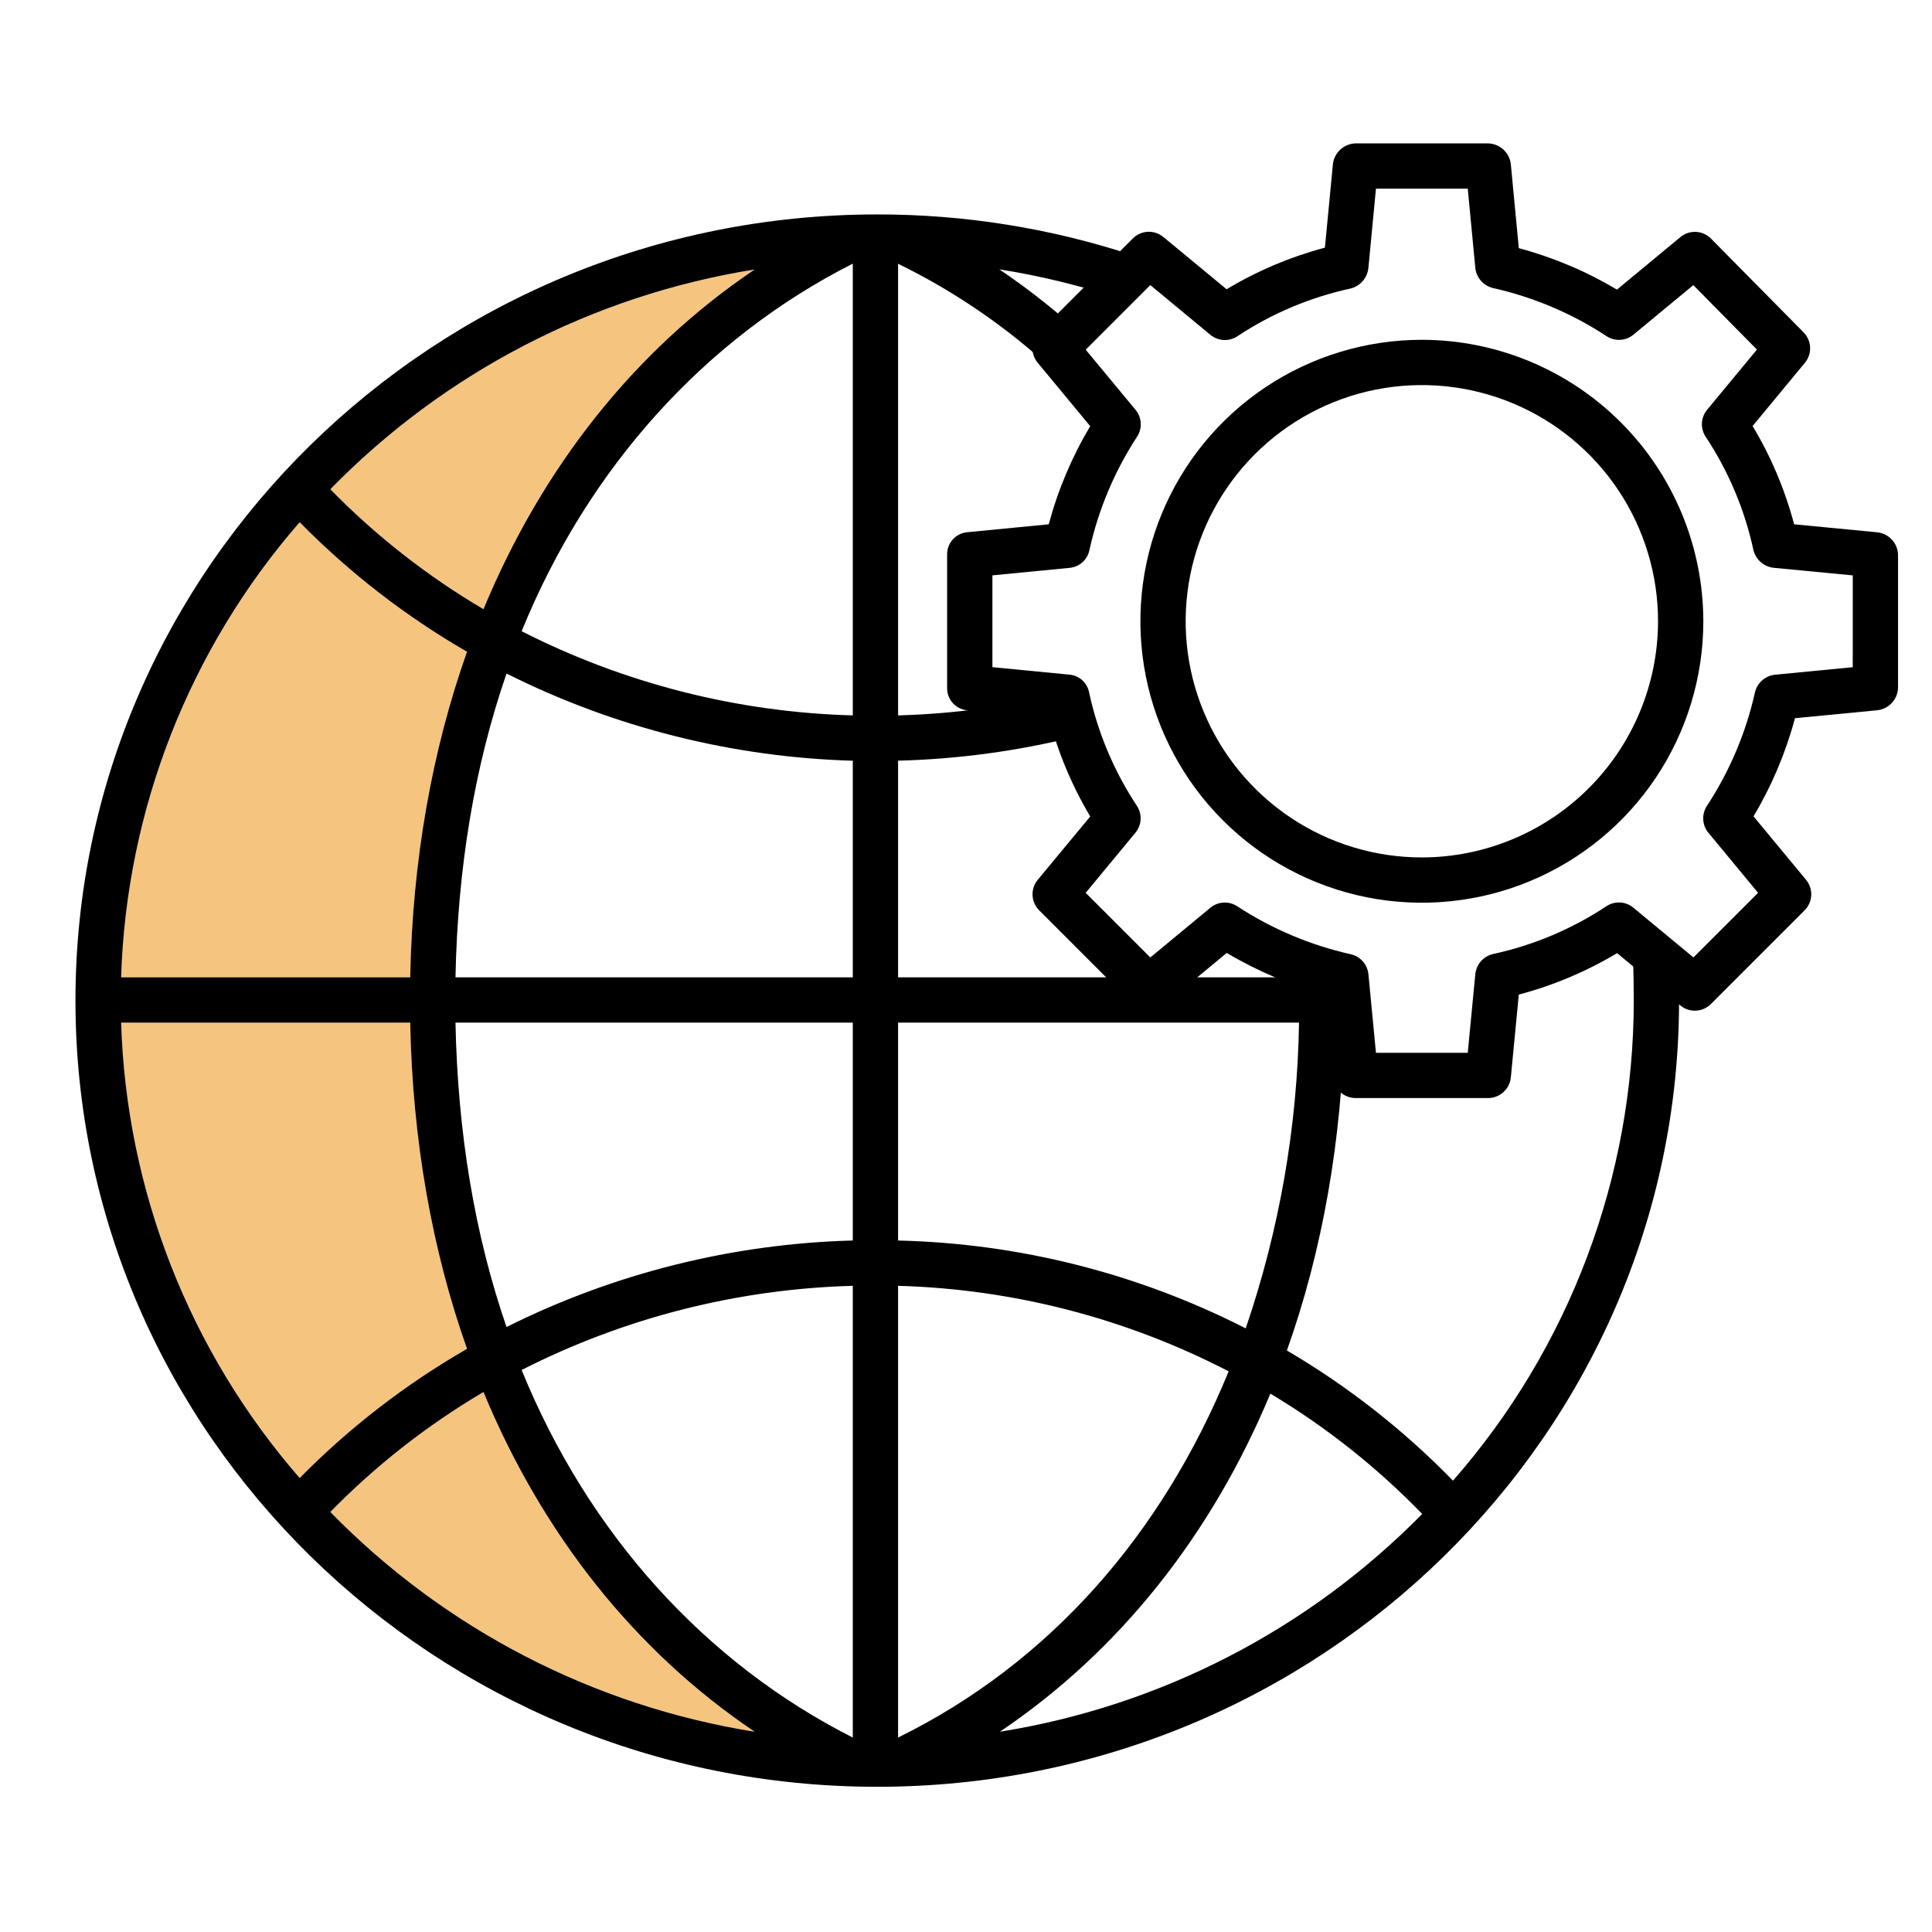 <svg width="100" height="100" viewBox="0 0 100 100" fill="none" xmlns="http://www.w3.org/2000/svg">
<path d="M17.098 78.259C19.455 75.849 22.121 73.762 25.026 72.051C28.069 79.403 32.852 85.451 39.06 89.634C30.708 88.3 23.007 84.311 17.098 78.259Z" fill="#ED8B00" fill-opacity="0.5"/>
<path d="M24.173 33.734C22.359 38.85 21.348 44.531 21.232 50.586H6.27C6.541 41.903 9.806 33.581 15.511 27.03C18.083 29.645 20.997 31.9 24.173 33.734Z" fill="#ED8B00" fill-opacity="0.5"/>
<path d="M21.232 52.93C21.347 58.984 22.359 64.699 24.173 69.815C20.997 71.643 18.084 73.892 15.511 76.502C9.805 69.945 6.54 61.618 6.27 52.93H21.232Z" fill="#ED8B00" fill-opacity="0.5"/>
<path d="M39.06 13.949C32.852 18.132 28.069 24.18 25.026 31.532C22.121 29.821 19.455 27.733 17.098 25.324C23.007 19.272 30.708 15.283 39.06 13.949Z" fill="#ED8B00" fill-opacity="0.5"/>
<path d="M45.407 92.484C68.291 92.484 86.908 74.229 86.908 51.791C86.908 51.194 86.895 50.346 86.873 49.464L84.529 49.523C84.551 50.386 84.564 51.213 84.564 51.791C84.559 60.934 81.234 69.764 75.206 76.639C72.655 74.018 69.764 71.752 66.609 69.901C68.443 64.762 69.466 58.984 69.582 52.93H69.727V50.586H46.484V39.373C49.587 39.293 52.672 38.876 55.684 38.127L55.091 35.854C52.273 36.556 49.387 36.95 46.484 37.029V13.652C49.206 14.981 51.733 16.675 53.995 18.689L55.58 16.941C54.364 15.854 53.076 14.852 51.724 13.941C53.83 14.275 55.905 14.779 57.93 15.447L58.668 13.222C54.389 11.81 49.912 11.094 45.406 11.099C22.522 11.099 3.906 29.354 3.906 51.791C3.906 74.229 22.523 92.484 45.407 92.484ZM17.098 78.259C19.455 75.849 22.121 73.762 25.025 72.051C28.069 79.403 32.852 85.451 39.06 89.634C30.707 88.3 23.007 84.311 17.098 78.259ZM24.173 33.735C22.359 38.85 21.348 44.531 21.232 50.586H6.27C6.541 41.903 9.806 33.581 15.511 27.03C18.083 29.645 20.997 31.901 24.173 33.735ZM44.141 89.936C36.523 86.08 30.464 79.417 27 70.91C32.32 68.204 38.175 66.716 44.141 66.554V89.936ZM46.484 66.554C52.449 66.722 58.298 68.235 63.595 70.981C60.128 79.453 54.297 86.091 46.484 89.936V66.554ZM44.141 64.208C37.911 64.375 31.793 65.903 26.218 68.686C24.565 63.906 23.688 58.594 23.576 52.93H44.141V64.208ZM21.232 52.93C21.347 58.984 22.359 64.699 24.173 69.815C20.997 71.643 18.084 73.892 15.511 76.502C9.805 69.945 6.54 61.618 6.27 52.93H21.232ZM73.613 78.362C67.717 84.357 60.057 88.307 51.754 89.634C57.938 85.467 62.708 79.448 65.754 72.134C68.634 73.858 71.277 75.952 73.613 78.362ZM67.238 52.93C67.153 58.317 66.221 63.657 64.478 68.756C58.897 65.91 52.747 64.356 46.484 64.209V52.93H67.238ZM23.576 50.586C23.688 44.922 24.565 39.642 26.218 34.863C31.791 37.657 37.909 39.197 44.141 39.375V50.586H23.576ZM27 32.672C30.464 24.166 36.523 17.503 44.141 13.646V37.029C38.175 36.867 32.32 35.379 27 32.672ZM39.06 13.949C32.852 18.132 28.069 24.18 25.025 31.532C22.121 29.821 19.455 27.733 17.098 25.324C23.007 19.272 30.708 15.283 39.06 13.949Z" fill="black"/>
<path d="M97.148 27.55L92.864 27.138C92.39 25.35 91.666 23.637 90.715 22.051L93.424 18.774C93.609 18.55 93.704 18.265 93.691 17.975C93.678 17.685 93.558 17.41 93.353 17.203L88.56 12.35C88.354 12.141 88.077 12.017 87.784 12.002C87.492 11.988 87.204 12.083 86.978 12.271L83.694 14.99C82.107 14.044 80.397 13.322 78.613 12.844L78.203 8.529C78.177 8.233 78.044 7.958 77.829 7.754C77.614 7.55 77.332 7.432 77.035 7.422H70.155C69.859 7.432 69.577 7.551 69.362 7.754C69.147 7.958 69.014 8.234 68.988 8.529L68.577 12.819C66.788 13.295 65.076 14.019 63.489 14.972L60.212 12.264C59.987 12.079 59.701 11.984 59.409 11.998C59.118 12.012 58.842 12.135 58.636 12.341L53.783 17.196C53.577 17.403 53.455 17.679 53.441 17.97C53.428 18.262 53.523 18.548 53.709 18.773L56.429 22.058C55.483 23.644 54.761 25.354 54.282 27.138L50.049 27.549C49.762 27.579 49.498 27.715 49.307 27.932C49.117 28.148 49.016 28.428 49.023 28.716V35.597C49.016 35.885 49.117 36.165 49.307 36.381C49.498 36.597 49.762 36.734 50.049 36.763L54.299 37.173C54.767 38.961 55.485 40.674 56.431 42.261L53.713 45.539C53.527 45.764 53.431 46.05 53.444 46.341C53.458 46.632 53.579 46.908 53.785 47.115L58.637 51.969C58.843 52.175 59.119 52.297 59.411 52.31C59.702 52.324 59.988 52.228 60.213 52.042L63.497 49.323C65.084 50.268 66.793 50.991 68.577 51.469L68.988 55.757C69.015 56.049 69.149 56.321 69.365 56.52C69.58 56.719 69.861 56.832 70.155 56.836H77.035C77.329 56.832 77.61 56.719 77.825 56.52C78.041 56.321 78.175 56.049 78.202 55.757L78.613 51.48C80.401 51.007 82.114 50.284 83.701 49.334L86.978 52.045C87.203 52.231 87.489 52.326 87.78 52.312C88.072 52.298 88.348 52.176 88.554 51.97L93.407 47.116C93.614 46.91 93.736 46.633 93.749 46.342C93.763 46.05 93.667 45.764 93.481 45.539L90.762 42.255C91.707 40.668 92.43 38.958 92.908 37.174L97.15 36.764C97.444 36.736 97.717 36.603 97.918 36.388C98.119 36.173 98.235 35.891 98.242 35.597V28.716C98.235 28.421 98.119 28.14 97.917 27.925C97.716 27.709 97.442 27.576 97.148 27.55ZM95.898 34.534L91.885 34.922C91.635 34.946 91.4 35.047 91.212 35.212C91.024 35.376 90.892 35.596 90.836 35.84C90.367 37.934 89.524 39.925 88.346 41.719C88.211 41.928 88.145 42.174 88.159 42.423C88.173 42.671 88.266 42.909 88.424 43.101L90.998 46.212L87.652 49.556L84.541 46.981C84.347 46.82 84.106 46.726 83.855 46.713C83.603 46.7 83.354 46.768 83.144 46.908C81.359 48.089 79.371 48.927 77.28 49.38C77.035 49.436 76.815 49.569 76.65 49.758C76.485 49.946 76.384 50.182 76.361 50.432L75.971 54.492H71.219L70.83 50.433C70.806 50.184 70.705 49.95 70.54 49.763C70.375 49.575 70.155 49.445 69.912 49.39C67.818 48.922 65.827 48.08 64.033 46.904C63.824 46.769 63.577 46.703 63.328 46.718C63.08 46.732 62.842 46.825 62.65 46.984L59.54 49.558L56.195 46.213L58.769 43.102C58.93 42.908 59.024 42.667 59.037 42.416C59.05 42.164 58.982 41.914 58.842 41.705C57.662 39.92 56.824 37.931 56.371 35.84C56.326 35.599 56.205 35.38 56.025 35.215C55.844 35.049 55.616 34.947 55.373 34.922L51.367 34.532V29.78L55.373 29.391C55.618 29.367 55.849 29.264 56.032 29.099C56.214 28.934 56.339 28.715 56.388 28.473C56.851 26.38 57.688 24.389 58.861 22.594C58.995 22.384 59.059 22.137 59.044 21.889C59.028 21.64 58.934 21.403 58.774 21.211L56.196 18.101L59.54 14.756L62.65 17.331C62.844 17.492 63.085 17.586 63.337 17.599C63.588 17.612 63.837 17.544 64.047 17.404C65.831 16.223 67.82 15.385 69.911 14.933C70.157 14.87 70.377 14.732 70.542 14.539C70.706 14.345 70.806 14.105 70.829 13.852L71.219 9.766H75.971L76.361 13.852C76.384 14.103 76.485 14.339 76.649 14.529C76.814 14.718 77.034 14.851 77.278 14.909C79.373 15.379 81.365 16.224 83.158 17.402C83.367 17.538 83.613 17.604 83.862 17.59C84.111 17.577 84.348 17.484 84.541 17.326L87.646 14.758L90.938 18.094L88.359 21.211C88.198 21.405 88.104 21.646 88.091 21.898C88.078 22.15 88.147 22.399 88.287 22.609C89.467 24.393 90.305 26.382 90.758 28.473C90.818 28.718 90.954 28.938 91.145 29.103C91.336 29.268 91.574 29.368 91.826 29.391L95.899 29.782L95.898 34.534Z" fill="black"/>
<path d="M73.595 17.588C70.714 17.588 67.897 18.442 65.501 20.043C63.106 21.644 61.238 23.919 60.136 26.581C59.033 29.244 58.745 32.173 59.307 34.999C59.869 37.825 61.257 40.421 63.294 42.458C65.331 44.495 67.927 45.883 70.753 46.445C73.579 47.007 76.509 46.719 79.171 45.616C81.833 44.513 84.108 42.646 85.709 40.25C87.31 37.855 88.164 35.038 88.164 32.156C88.16 28.294 86.623 24.591 83.892 21.86C81.161 19.128 77.458 17.592 73.595 17.588ZM73.595 44.381C71.177 44.381 68.814 43.664 66.803 42.321C64.793 40.978 63.226 39.069 62.301 36.835C61.375 34.601 61.133 32.143 61.605 29.771C62.077 27.4 63.241 25.222 64.951 23.512C66.66 21.802 68.838 20.638 71.21 20.166C73.581 19.695 76.039 19.937 78.273 20.862C80.507 21.787 82.416 23.354 83.76 25.365C85.103 27.375 85.82 29.739 85.82 32.156C85.816 35.398 84.527 38.505 82.235 40.796C79.943 43.088 76.836 44.377 73.595 44.381Z" fill="black"/>
</svg>
